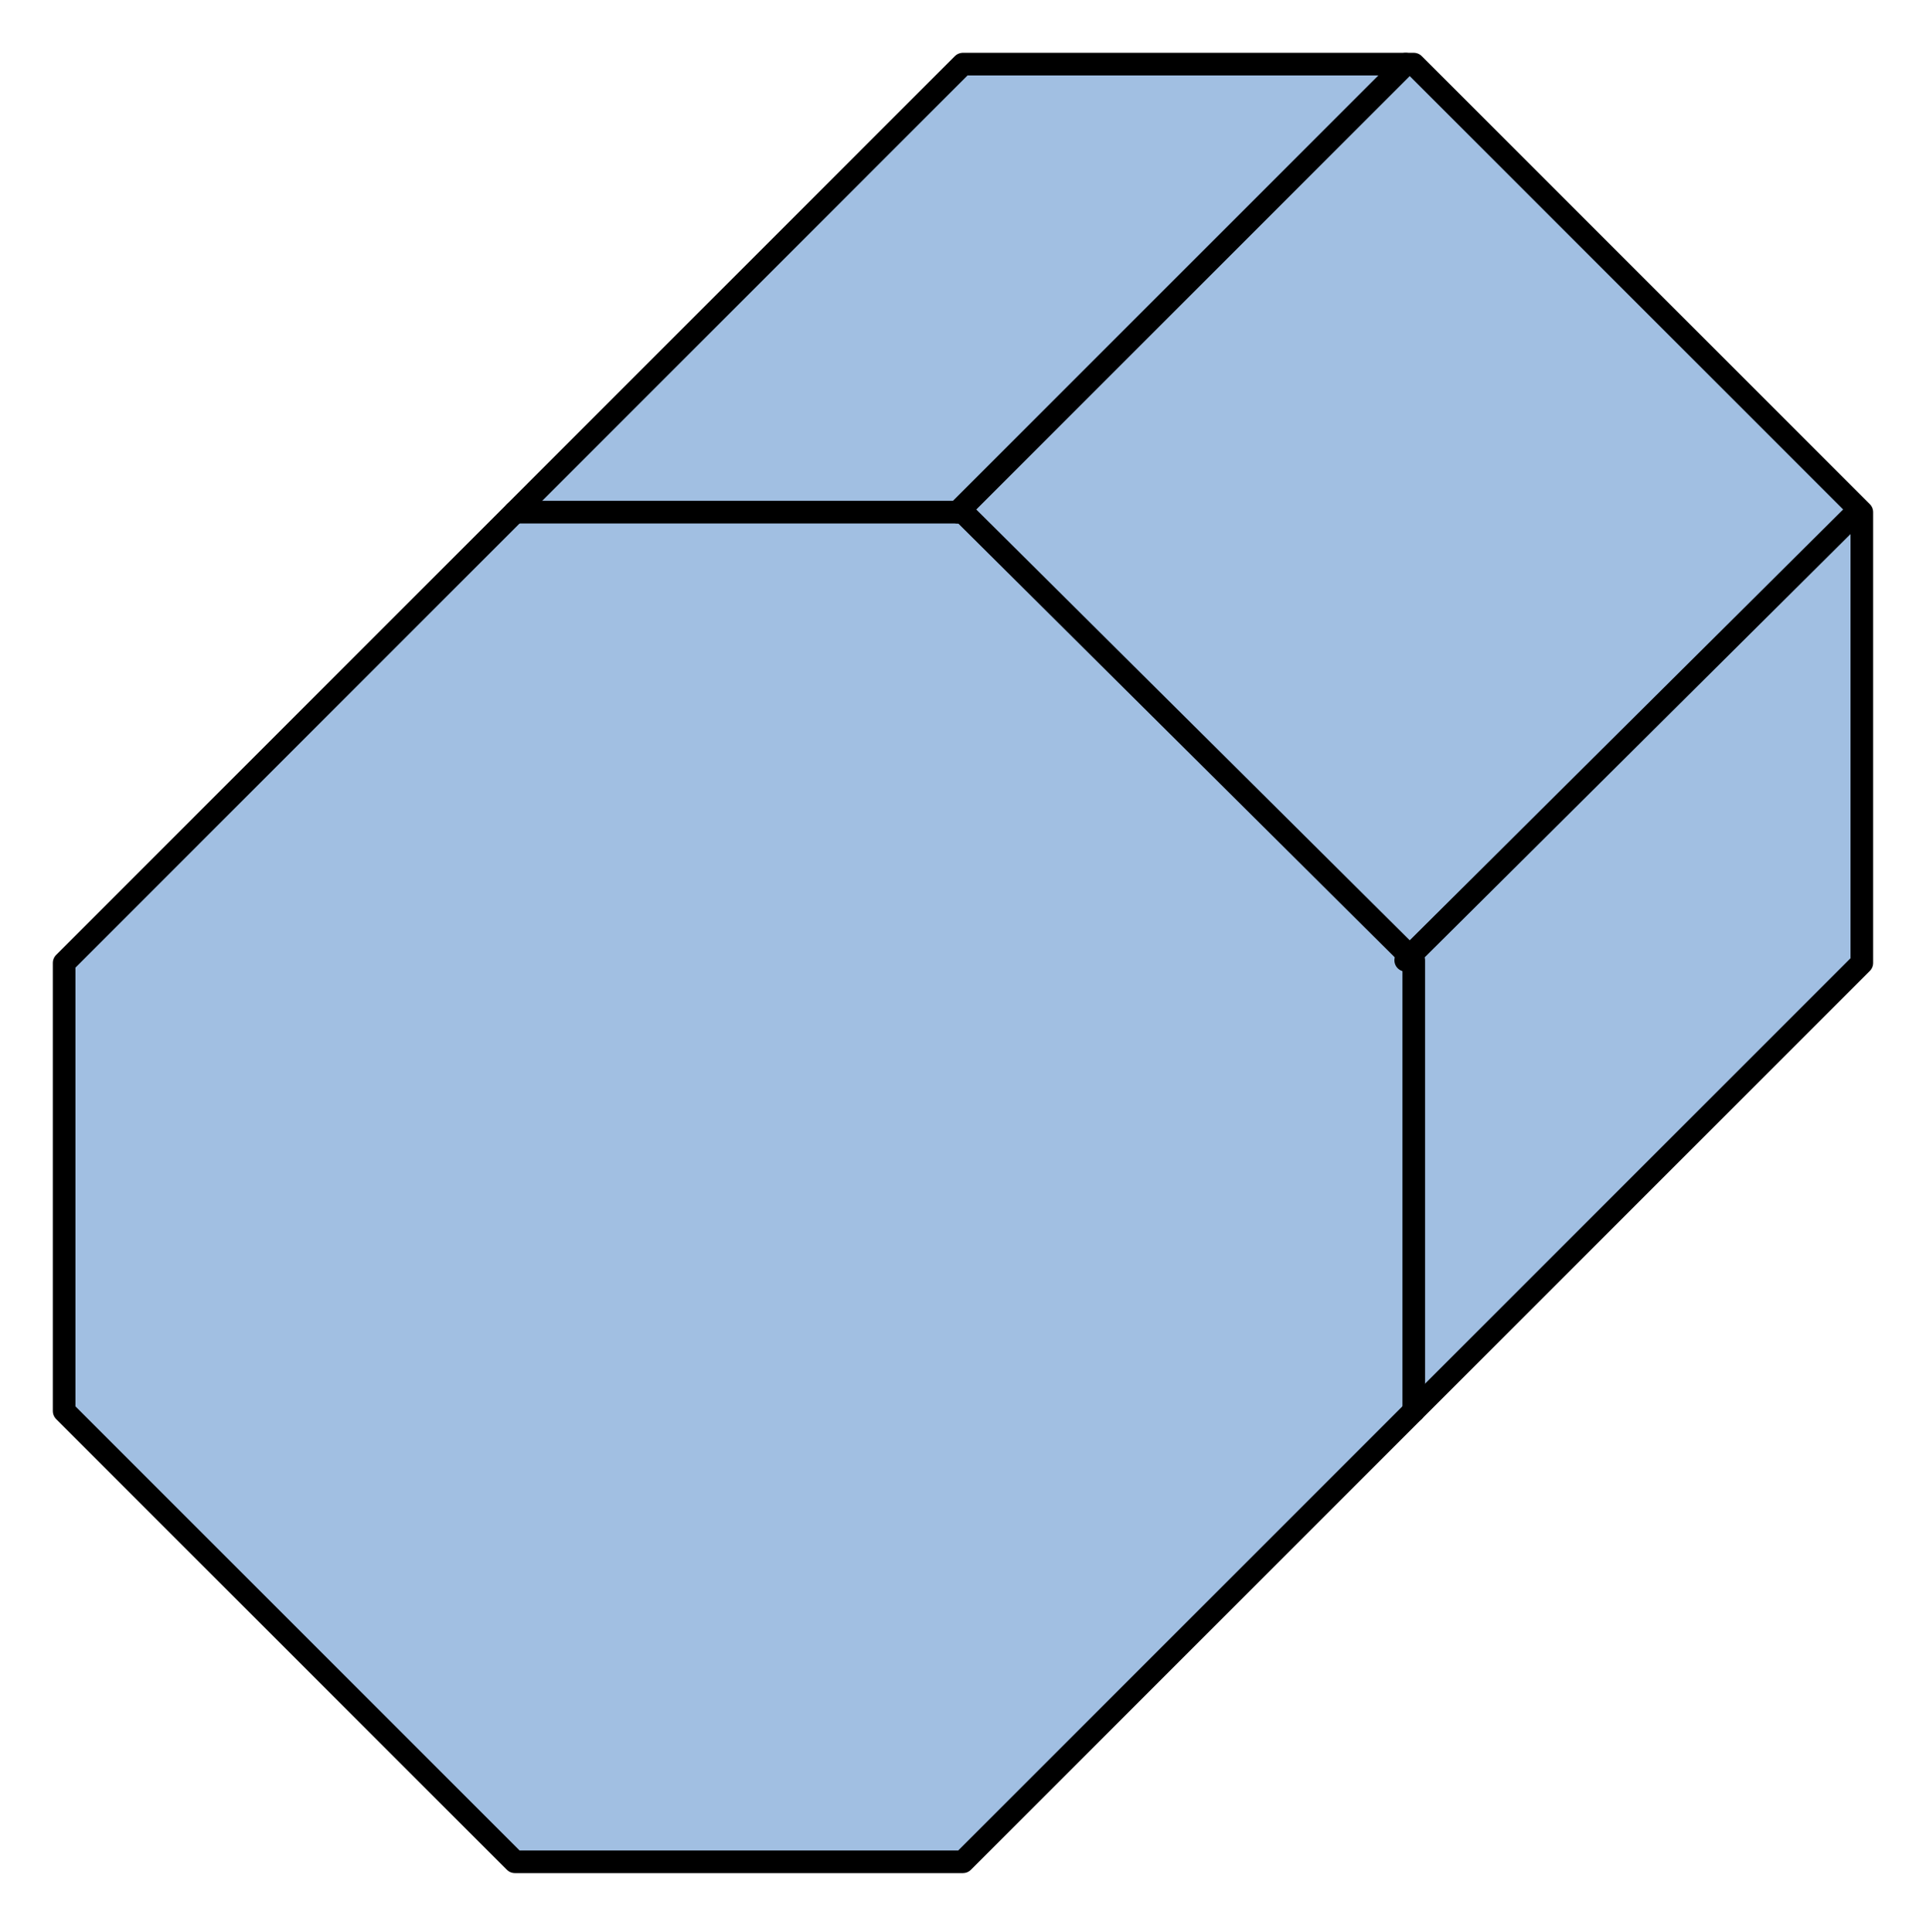 <?xml version="1.0" encoding="utf-8"?>
<!-- Generator: Adobe Illustrator 15.0.0, SVG Export Plug-In . SVG Version: 6.00 Build 0)  -->
<!DOCTYPE svg PUBLIC "-//W3C//DTD SVG 1.1//EN" "http://www.w3.org/Graphics/SVG/1.1/DTD/svg11.dtd">
<svg version="1.1" id="_x30_" xmlns:agg="http://www.example.com"
	 xmlns="http://www.w3.org/2000/svg" preserveAspectRatio="none"   x="0px" y="0px" 
	  viewBox="0 -0.277 42.563 42.703" enable-background="new 0 -0.277 42.563 42.703" xml:space="preserve">
<agg:params>
	<agg:param type="C" name="color" description="Color" cssAttributes="fill" classes="color"/>
	<agg:param type="C" name="strokeColor" description="Stroke Color" cssAttributes="stroke" classes="color,stroked"/>
</agg:params>
<style type="text/css" >
<![CDATA[

	.color,.stroked,.dashed{
		stroke-width:0.5;
		stroke-linecap:round;
		stroke-linejoin:round;
		stroke: #000000;
	}
	
	.color {
		fill:   #A1BFE2;

	}
	
	.stroked,.dashed{
		fill:none;
	}
	
	.dashed {
		stroke-dasharray:1.417,1.417;
	}

      ]]>
</style>

<polygon class="color" points="1.417,30.909 1.417,21.005 21.279,1.14 31.243,1.14 41.145,11.042 41.145,21.005 21.279,40.871 11.379,40.871 1.417,30.909 	"/>

<polyline class="stroked" points="11.379,11.042 21.279,11.042 31.243,20.946 31.243,30.909 	"/>
<line class="stroked" x1="21.163" y1="11.042" x2="31.065" y2="1.14"/>
<line class="stroked" x1="31.065" y1="20.946" x2="41.027" y2="11.042"/>

</svg>
